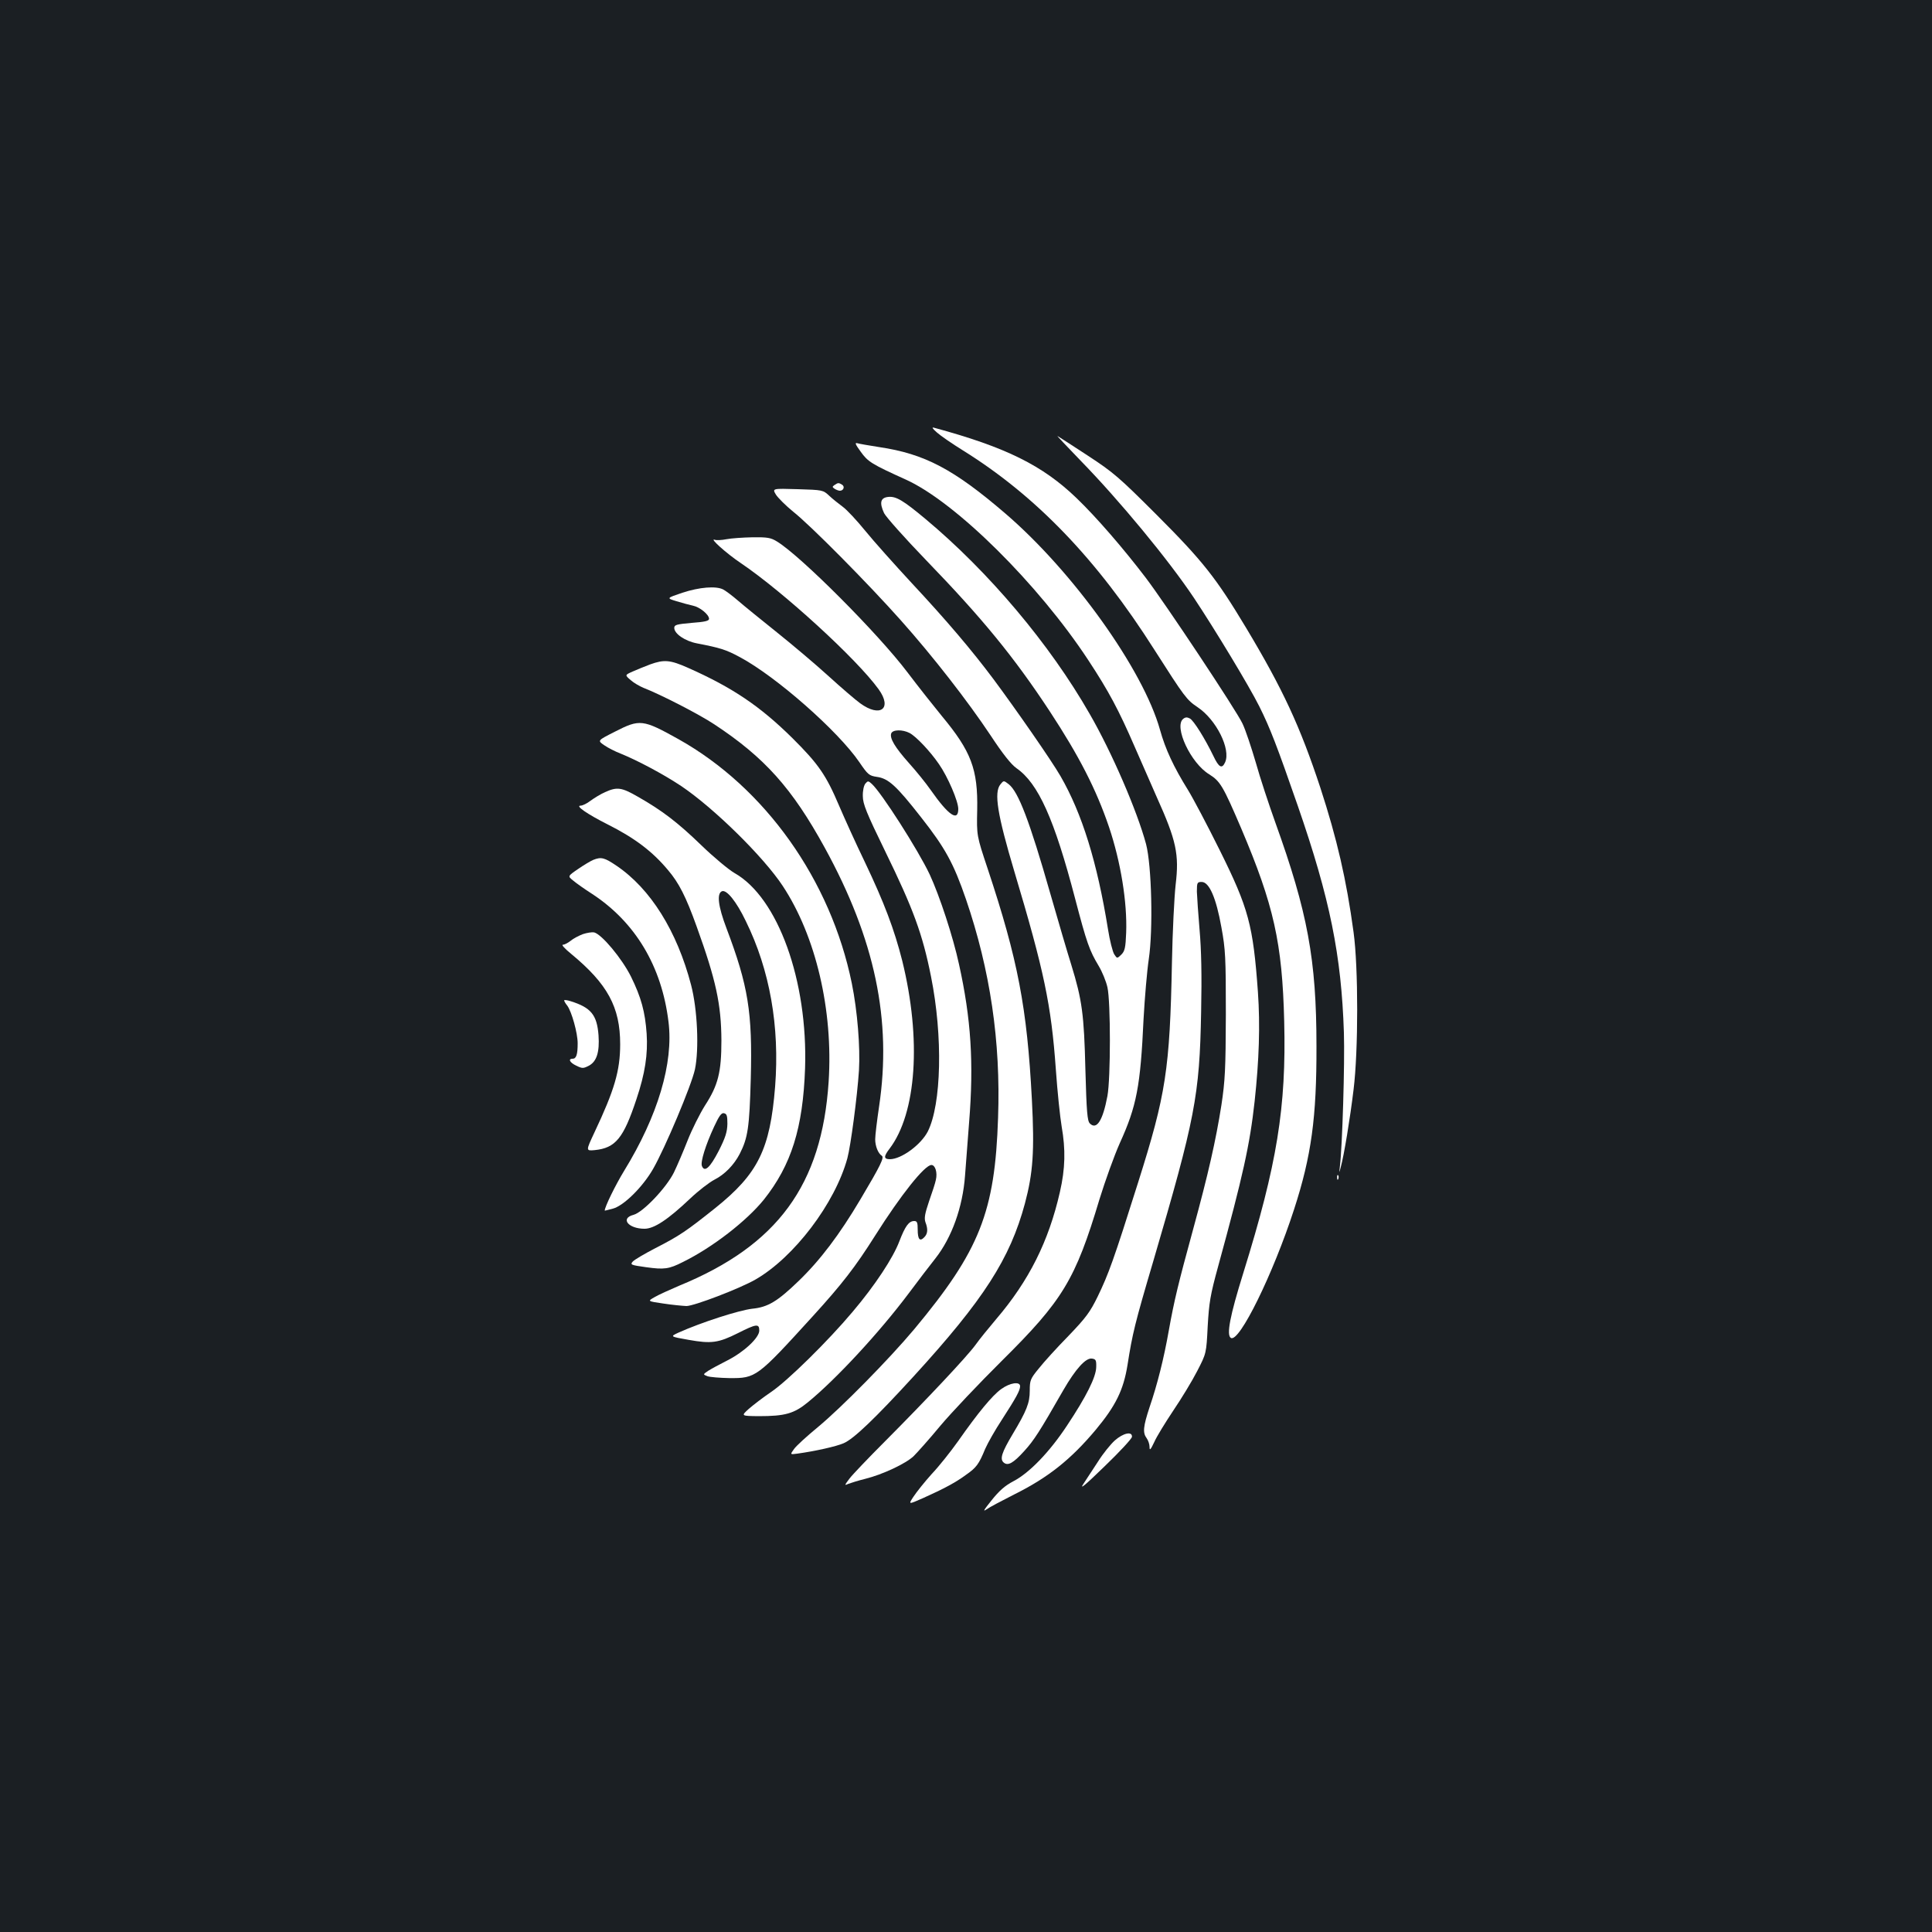 <?xml version="1.0" standalone="no"?>
<!DOCTYPE svg PUBLIC "-//W3C//DTD SVG 20010904//EN"
 "http://www.w3.org/TR/2001/REC-SVG-20010904/DTD/svg10.dtd">
<svg version="1.0" xmlns="http://www.w3.org/2000/svg"
 width="1000pt" height="1000pt" viewBox="0 0 1000 1000"
 preserveAspectRatio="xMidYMid meet">
<rect width="100%" height="100%" fill="#1b1f23"/>
<g transform="translate(0,1000) scale(0.1,-0.1)"
fill="#ffffff" stroke="none">
<path d="M4850 7761 c19 -17 79 -58 132 -91 380 -236 696 -565 993 -1033 157
-246 167 -259 223 -297 97 -64 174 -218 143 -286 -16 -35 -32 -27 -60 32 -44
91 -102 184 -122 195 -15 8 -24 7 -35 -2 -49 -40 39 -229 135 -287 57 -36 71
-59 166 -281 168 -396 212 -591 222 -997 11 -446 -36 -738 -212 -1304 -69
-221 -88 -321 -64 -335 43 -27 219 332 327 665 90 277 117 477 116 845 0 449
-46 694 -213 1158 -33 92 -79 231 -101 310 -23 78 -53 169 -69 202 -31 67
-399 621 -501 755 -115 151 -255 313 -357 411 -175 169 -365 264 -738 365 -14
4 -9 -4 15 -25z"/>
<path d="M5592 7617 c201 -206 455 -513 588 -712 109 -164 285 -455 338 -561
56 -112 92 -206 199 -514 167 -482 226 -775 239 -1175 5 -156 -8 -590 -21
-695 -4 -35 -4 -35 5 0 17 62 48 251 66 400 25 202 25 633 0 815 -37 273 -86
484 -172 748 -105 318 -194 510 -384 827 -155 258 -223 345 -464 586 -194 194
-223 219 -356 306 -80 52 -150 98 -156 101 -6 3 48 -53 118 -126z"/>
<path d="M4455 7662 c37 -52 56 -64 235 -145 257 -117 684 -540 943 -934 106
-161 158 -259 240 -448 36 -82 87 -199 114 -260 102 -226 117 -297 98 -455 -7
-63 -16 -243 -19 -400 -11 -557 -31 -684 -175 -1140 -127 -403 -153 -474 -209
-590 -40 -82 -61 -110 -152 -205 -59 -60 -128 -136 -153 -168 -44 -53 -47 -62
-47 -115 0 -64 -16 -104 -89 -226 -56 -94 -67 -128 -46 -146 22 -19 50 -3 107
60 50 55 79 100 202 315 63 109 116 168 148 163 20 -3 23 -8 22 -44 -1 -52
-51 -152 -152 -304 -90 -136 -194 -244 -277 -287 -44 -23 -74 -50 -113 -99
-40 -50 -47 -61 -25 -46 15 11 80 45 143 77 175 87 293 181 422 335 103 124
143 205 164 335 25 160 38 215 133 536 217 740 240 856 248 1291 4 193 1 322
-8 425 -7 81 -13 171 -14 198 0 47 2 50 25 50 39 0 75 -83 102 -235 21 -114
23 -155 23 -450 -1 -286 -4 -343 -23 -470 -29 -184 -68 -356 -147 -645 -76
-278 -97 -364 -125 -520 -26 -148 -60 -282 -100 -399 -33 -100 -36 -132 -15
-160 8 -11 15 -31 15 -45 0 -21 5 -16 24 24 12 28 57 101 99 164 42 62 98 154
124 205 47 91 47 91 54 231 7 122 13 161 54 310 129 471 164 629 189 855 23
213 29 392 17 565 -25 347 -48 433 -198 735 -64 129 -138 269 -164 311 -74
119 -117 211 -145 312 -87 311 -449 817 -799 1118 -269 231 -419 310 -655 345
-52 8 -103 17 -113 20 -14 4 -9 -7 18 -44z"/>
<path d="M4320 7490 c-13 -9 -13 -11 0 -20 8 -5 20 -10 27 -10 19 0 27 21 12
31 -18 11 -21 11 -39 -1z"/>
<path d="M4016 7440 c11 -17 51 -57 89 -88 89 -70 388 -372 557 -562 165 -185
345 -416 465 -596 63 -96 107 -151 134 -170 113 -78 196 -263 304 -676 60
-229 74 -268 122 -348 18 -30 38 -79 45 -110 17 -74 17 -471 0 -563 -24 -128
-56 -177 -91 -142 -13 13 -17 59 -23 278 -7 287 -17 361 -73 543 -19 60 -68
227 -109 370 -107 375 -165 526 -215 565 -26 20 -26 20 -43 -1 -34 -42 -16
-155 72 -450 154 -515 191 -689 215 -1025 8 -115 22 -248 30 -295 21 -120 19
-218 -9 -340 -58 -255 -160 -459 -330 -658 -39 -46 -87 -105 -106 -132 -44
-61 -258 -288 -465 -496 -88 -88 -173 -177 -188 -197 -27 -36 -27 -37 -5 -27
13 5 52 17 88 26 88 22 208 78 249 117 18 18 81 88 138 157 58 69 201 220 317
335 317 314 382 421 507 838 29 94 76 225 105 290 87 191 107 294 123 642 6
110 18 250 27 310 23 154 15 485 -14 596 -46 171 -177 475 -292 674 -207 362
-523 736 -850 1009 -115 96 -152 118 -192 114 -41 -4 -47 -30 -22 -84 10 -20
107 -129 217 -243 292 -302 455 -501 640 -782 153 -233 241 -405 307 -599 61
-181 95 -391 89 -548 -3 -77 -7 -95 -25 -113 -22 -21 -22 -21 -37 2 -8 13 -23
71 -32 129 -56 347 -134 599 -246 793 -46 80 -231 346 -347 502 -113 151 -243
304 -422 496 -89 96 -198 218 -241 271 -44 54 -96 110 -117 125 -20 15 -52 40
-70 57 -32 30 -34 30 -163 34 -132 4 -132 4 -113 -28z"/>
<path d="M3760 7209 c-25 -5 -52 -6 -60 -3 -32 12 59 -70 135 -121 219 -148
600 -496 713 -653 72 -100 8 -148 -96 -72 -21 15 -95 78 -163 140 -68 62 -189
164 -269 228 -80 64 -170 137 -200 163 -30 26 -65 52 -77 58 -37 19 -123 12
-211 -17 -83 -28 -83 -28 -30 -44 29 -9 67 -19 85 -23 35 -7 83 -46 83 -68 0
-11 -22 -16 -90 -21 -78 -7 -90 -10 -90 -26 0 -30 55 -68 117 -80 119 -23 150
-32 222 -71 189 -101 509 -383 619 -544 44 -65 51 -70 90 -76 60 -8 101 -45
230 -210 125 -159 168 -238 232 -424 125 -366 180 -734 166 -1130 -16 -489
-95 -688 -434 -1095 -131 -156 -375 -404 -499 -507 -56 -46 -112 -97 -123
-113 -21 -29 -21 -29 17 -24 93 13 201 37 240 54 53 23 165 131 361 345 364
398 500 610 577 896 42 158 50 270 36 538 -25 476 -72 722 -229 1195 -57 171
-57 171 -54 304 4 211 -31 303 -184 487 -41 50 -121 151 -177 225 -151 200
-552 602 -675 677 -32 20 -50 23 -127 22 -49 -1 -110 -5 -135 -10z m948 -1003
c34 -18 106 -94 152 -161 46 -66 100 -192 100 -232 0 -68 -51 -33 -142 97 -25
36 -76 99 -113 140 -73 82 -101 129 -92 154 8 20 58 21 95 2z"/>
<path d="M3365 6561 c-27 -10 -68 -27 -91 -37 -40 -18 -40 -18 -10 -44 17 -15
47 -32 66 -40 88 -34 287 -136 367 -189 261 -172 403 -331 572 -639 260 -474
348 -893 281 -1340 -11 -74 -20 -149 -20 -169 0 -35 15 -73 34 -85 14 -9 -6
-50 -110 -225 -109 -184 -209 -316 -321 -424 -109 -105 -158 -135 -240 -143
-68 -8 -262 -70 -382 -124 -43 -20 -43 -20 53 -37 118 -21 154 -16 256 35 95
48 110 50 110 13 0 -37 -79 -111 -166 -155 -38 -19 -82 -43 -98 -53 -28 -19
-28 -19 -5 -28 13 -5 65 -9 114 -10 138 -1 143 3 430 318 154 169 222 257 325
420 132 209 256 365 291 365 20 0 32 -39 23 -77 -3 -16 -19 -65 -35 -110 -22
-65 -26 -88 -19 -109 14 -36 12 -60 -6 -78 -23 -24 -34 -11 -34 40 0 36 -3 44
-18 44 -28 0 -47 -27 -77 -105 -32 -85 -125 -227 -242 -365 -126 -150 -336
-357 -422 -415 -40 -27 -92 -67 -115 -87 -41 -37 -41 -37 51 -38 137 0 183 13
256 73 145 119 366 357 520 562 49 66 112 148 139 182 84 107 141 264 153 428
3 38 12 162 21 275 25 308 10 538 -52 818 -31 144 -101 356 -152 466 -59 125
-249 423 -300 469 -18 16 -20 16 -33 1 -8 -10 -14 -38 -13 -65 0 -40 19 -87
116 -286 145 -297 193 -427 237 -648 62 -309 54 -661 -17 -802 -36 -69 -137
-143 -196 -143 -32 0 -33 14 -2 54 140 184 166 567 66 973 -41 162 -93 300
-194 512 -47 97 -106 228 -133 291 -67 158 -107 216 -242 350 -166 164 -309
261 -539 363 -94 42 -125 44 -197 18z"/>
<path d="M3183 6213 c-91 -46 -91 -46 -56 -70 20 -14 58 -33 84 -43 89 -36
224 -108 314 -168 170 -114 427 -367 526 -517 172 -260 262 -644 238 -1014
-35 -534 -264 -847 -774 -1056 -49 -21 -107 -47 -127 -59 -37 -21 -37 -21 45
-33 45 -7 99 -12 120 -13 39 0 275 90 357 137 200 115 412 394 476 628 17 63
51 317 60 455 7 120 -8 307 -37 450 -109 535 -449 1013 -897 1264 -185 103
-200 105 -329 39z"/>
<path d="M3132 5900 c-23 -10 -57 -31 -76 -45 -18 -14 -41 -25 -51 -25 -29 0
35 -44 140 -97 141 -71 232 -140 313 -237 56 -66 92 -136 148 -292 100 -277
127 -402 128 -589 0 -165 -17 -232 -85 -337 -27 -43 -68 -125 -90 -181 -22
-56 -54 -131 -71 -166 -40 -80 -160 -206 -209 -219 -70 -18 -27 -72 57 -72 50
0 122 48 236 156 42 40 99 84 126 98 53 27 101 76 131 134 42 83 50 135 57
389 9 344 -13 480 -126 779 -43 113 -51 180 -23 191 24 9 74 -52 123 -154 125
-254 176 -546 152 -857 -26 -325 -88 -451 -310 -629 -148 -118 -184 -143 -309
-207 -56 -29 -109 -60 -118 -70 -14 -16 -10 -18 69 -29 94 -13 118 -10 191 27
154 76 329 212 419 323 142 179 202 370 213 679 15 453 -140 884 -365 1011
-31 18 -109 83 -172 144 -122 118 -203 180 -328 251 -85 49 -108 52 -170 24z
m633 -1717 c-1 -42 -10 -71 -45 -140 -45 -87 -73 -113 -87 -78 -8 21 19 108
63 203 26 56 38 73 51 70 15 -3 18 -13 18 -55z"/>
<path d="M3070 5549 c-14 -6 -49 -27 -78 -47 -54 -37 -54 -37 -25 -60 15 -13
59 -44 98 -69 223 -146 360 -374 395 -661 27 -214 -55 -488 -230 -773 -44 -72
-100 -186 -100 -205 0 -1 19 4 42 10 56 15 153 110 208 205 62 108 199 433
217 516 22 105 13 311 -20 437 -73 279 -210 498 -386 617 -62 42 -79 47 -121
30z"/>
<path d="M3017 5165 c-21 -8 -50 -23 -64 -35 -14 -11 -32 -20 -40 -20 -8 0 11
-21 43 -47 189 -156 254 -276 254 -468 0 -137 -30 -238 -133 -456 -45 -96 -45
-96 1 -92 108 11 149 61 216 263 45 134 60 233 53 340 -8 113 -28 187 -81 295
-47 94 -151 219 -191 229 -11 2 -37 -2 -58 -9z"/>
<path d="M2920 4822 c0 -4 7 -16 16 -27 23 -31 54 -142 54 -195 0 -58 -7 -80
-26 -80 -25 0 -15 -20 19 -36 31 -15 36 -15 65 0 40 21 56 70 50 157 -8 106
-39 144 -145 177 -18 6 -33 7 -33 4z"/>
<path d="M6921 3904 c0 -11 3 -14 6 -6 3 7 2 16 -1 19 -3 4 -6 -2 -5 -13z"/>
<path d="M5182 2810 c-45 -32 -119 -121 -224 -271 -37 -52 -98 -129 -136 -169
-37 -41 -79 -94 -94 -117 -27 -41 -27 -41 50 -7 107 48 169 81 223 121 53 37
66 55 98 133 13 30 52 99 87 152 73 113 94 151 94 173 0 26 -53 18 -98 -15z"/>
<path d="M5770 2544 c-22 -20 -61 -68 -86 -108 -26 -39 -60 -91 -76 -116 -22
-33 6 -10 109 90 77 74 141 143 142 153 2 30 -45 20 -89 -19z"/>
</g>
</svg>
